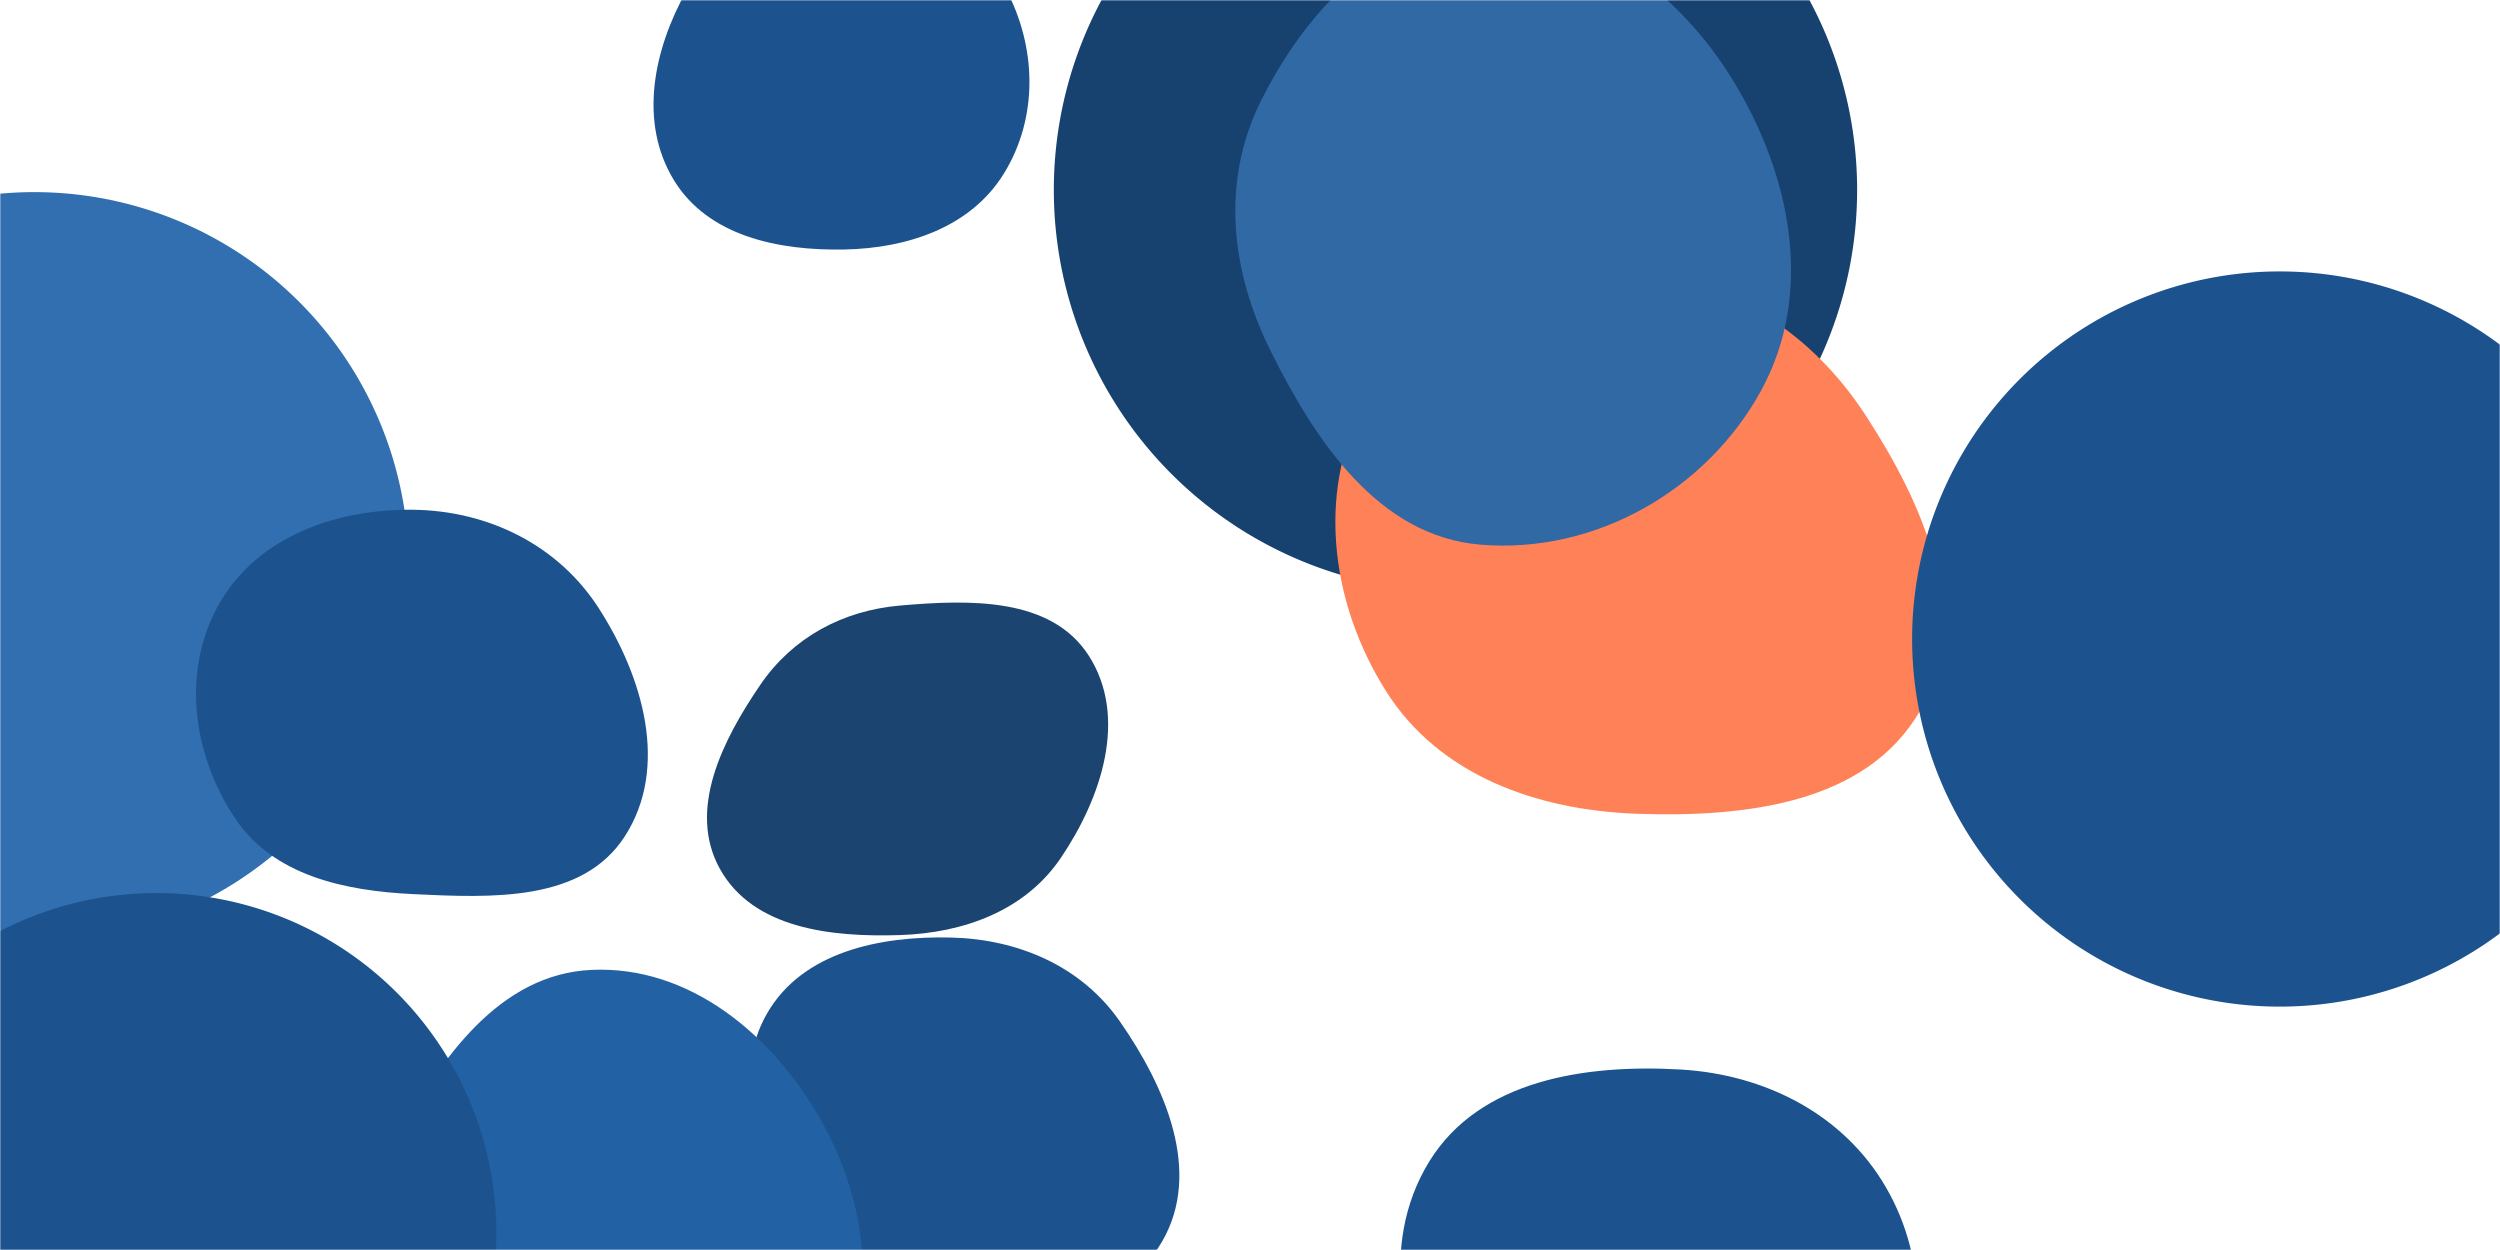<svg xmlns="http://www.w3.org/2000/svg" version="1.1" xmlns:xlink="http://www.w3.org/1999/xlink"
    xmlns:svgjs="http://svgjs.com/svgjs" width="1000" height="500" preserveAspectRatio="none" viewBox="0 0 1000 500">
    <g mask="url(&quot;#SvgjsMask1130&quot;)" fill="none">
        <path
            d="M337.772,99.802C362.993,99.309,388.275,90.926,401.531,69.464C415.431,46.961,414.711,18.758,402.237,-4.566C388.973,-29.367,365.896,-49.919,337.772,-49.75C309.875,-49.582,288.272,-28.137,274.637,-3.798C261.365,19.895,255.413,48.854,269.545,72.044C283.239,94.515,311.462,100.316,337.772,99.802"
            fill="rgba(28, 83, 142, 1)" class="triangle-float3"></path>
        <path
            d="M380.237,525.687C412.103,528.391,448.867,524.231,464.877,496.546C480.898,468.842,466.244,434.843,447.955,408.581C432.523,386.421,407.234,375.633,380.237,375.008C351.881,374.351,321.041,380.749,306.857,405.312C292.672,429.877,302.521,459.803,317.286,484.023C331.324,507.052,353.364,523.407,380.237,525.687"
            fill="rgba(28, 83, 142, 1)" class="triangle-float3"></path>
        <path
            d="M75.71,442.607C92.079,442.392,107.29,434.09,115.536,419.948C123.843,405.701,125.105,387.429,115.839,373.786C107.404,361.367,90.72,361.002,75.71,361.312C61.451,361.606,46.516,363.692,38.352,375.386C28.977,388.814,26.072,406.705,34.027,421.02C42.173,435.678,58.941,442.828,75.71,442.607"
            fill="#0f4681" class="triangle-float3"></path>
        <path d="M-136.06 226.64 a149.79 149.79 0 1 0 299.58 0 a149.79 149.79 0 1 0 -299.58 0z"
            fill="#316fb1" class="triangle-float3"></path>
        <path d="M421.53 75.97 a160.66 160.66 0 1 0 321.32 0 a160.66 160.66 0 1 0 -321.32 0z"
            fill="#174270" class="triangle-float3"></path>
        <path
            d="M236.576,586.177C272.192,586.743,311.78,585.243,331.457,555.551C352.723,523.461,347.214,481.346,328.248,447.845C308.975,413.801,275.654,386.13,236.576,387.954C199.703,389.675,176.293,423.357,158.62,455.764C141.929,486.37,128.888,522.697,146.775,552.619C164.348,582.017,202.33,585.633,236.576,586.177"
            fill="#2261a3" class="triangle-float1"></path>
        <path
            d="M359.938,374.032C385.42,373.213,409.999,364.316,424.298,343.209C440.651,319.07,451.247,286.969,435.576,262.381C420.545,238.798,387.798,239.792,359.938,242.225C337.121,244.217,317.089,254.94,304.173,273.855C288.963,296.128,274.869,324.026,287.987,347.592C301.307,371.52,332.566,374.912,359.938,374.032"
            fill="#1b4470" class="triangle-float1"></path>
        <path
            d="M654.759,325.502C697.839,327.025,746.683,321.551,768.106,284.144C789.452,246.872,769.595,201.927,746.139,165.945C725.262,133.919,692.951,111.969,654.759,110.268C613.179,108.416,569.586,121.477,548.098,157.122C526.031,193.728,531.62,240.484,554.493,276.592C575.821,310.261,614.928,324.094,654.759,325.502"
            fill="#ff8157" class="triangle-float2"></path>
        <path
            d="M592.27,217.878C637.818,221.628,682.416,196.376,704.401,156.309C725.673,117.543,716.572,70.855,693.714,33.002C671.721,-3.42,634.782,-31.116,592.27,-29.383C552.088,-27.745,522.085,4.705,504.207,40.727C488.404,72.568,492.309,108.317,508.132,140.148C526.349,176.794,551.484,214.52,592.27,217.878"
            fill="#3169a5" class="triangle-float3"></path>
        <path d="M764.85 255.61 a147.04 147.04 0 1 0 294.08 0 a147.04 147.04 0 1 0 -294.08 0z"
            fill="rgba(28, 83, 142, 1)" class="triangle-float1"></path>
        <path
            d="M165.444,357.659C196.697,359.151,232.954,360.837,249.919,334.547C267.753,306.911,257.235,270.71,239.376,243.09C223.144,217.987,195.335,204.311,165.444,203.905C134.747,203.488,103.371,214.489,87.949,241.034C72.467,267.683,76.818,301.426,93.875,327.096C109.262,350.253,137.673,356.333,165.444,357.659"
            fill="rgba(28, 83, 142, 1)" class="triangle-float1"></path>
        <path
            d="M672.188,623.955C707.322,622.954,737.436,600.724,754.423,569.954C770.819,540.254,771.409,504.363,754.421,474.998C737.459,445.677,706.006,429.748,672.188,427.804C634.055,425.612,591.83,431.995,571.769,464.499C550.978,498.187,560.317,541.387,581.412,574.885C601.057,606.08,635.337,625.005,672.188,623.955"
            fill="rgba(28, 83, 142, 1)" class="triangle-float3"></path>
        <path d="M-73.46 493.23 a136.01 136.01 0 1 0 272.02 0 a136.01 136.01 0 1 0 -272.02 0z"
            fill="rgba(28, 83, 142, 1)" class="triangle-float3"></path>
    </g>
    <defs>
        <mask id="SvgjsMask1130">
            <rect width="1000" height="500" fill="#ffffff"></rect>
        </mask>
        <style>
            @keyframes float1 {
                0% {
                    transform: translate(0, 0)
                }

                50% {
                    transform: translate(-10px, 0)
                }

                100% {
                    transform: translate(0, 0)
                }
            }

            .triangle-float1 {
                animation: float1 5s infinite;
            }

            @keyframes float2 {
                0% {
                    transform: translate(0, 0)
                }

                50% {
                    transform: translate(-5px, -10px)
                }

                100% {
                    transform: translate(0, 0)
                }
            }

            .triangle-float2 {
                animation: float2 5s infinite;
            }

            @keyframes float3 {
                0% {
                    transform: translate(0, 0)
                }

                50% {
                    transform: translate(0, -10px)
                }

                100% {
                    transform: translate(0, 0)
                }
            }

            .triangle-float3 {
                animation: float3 6s infinite;
            }
        </style>
    </defs>
</svg>
